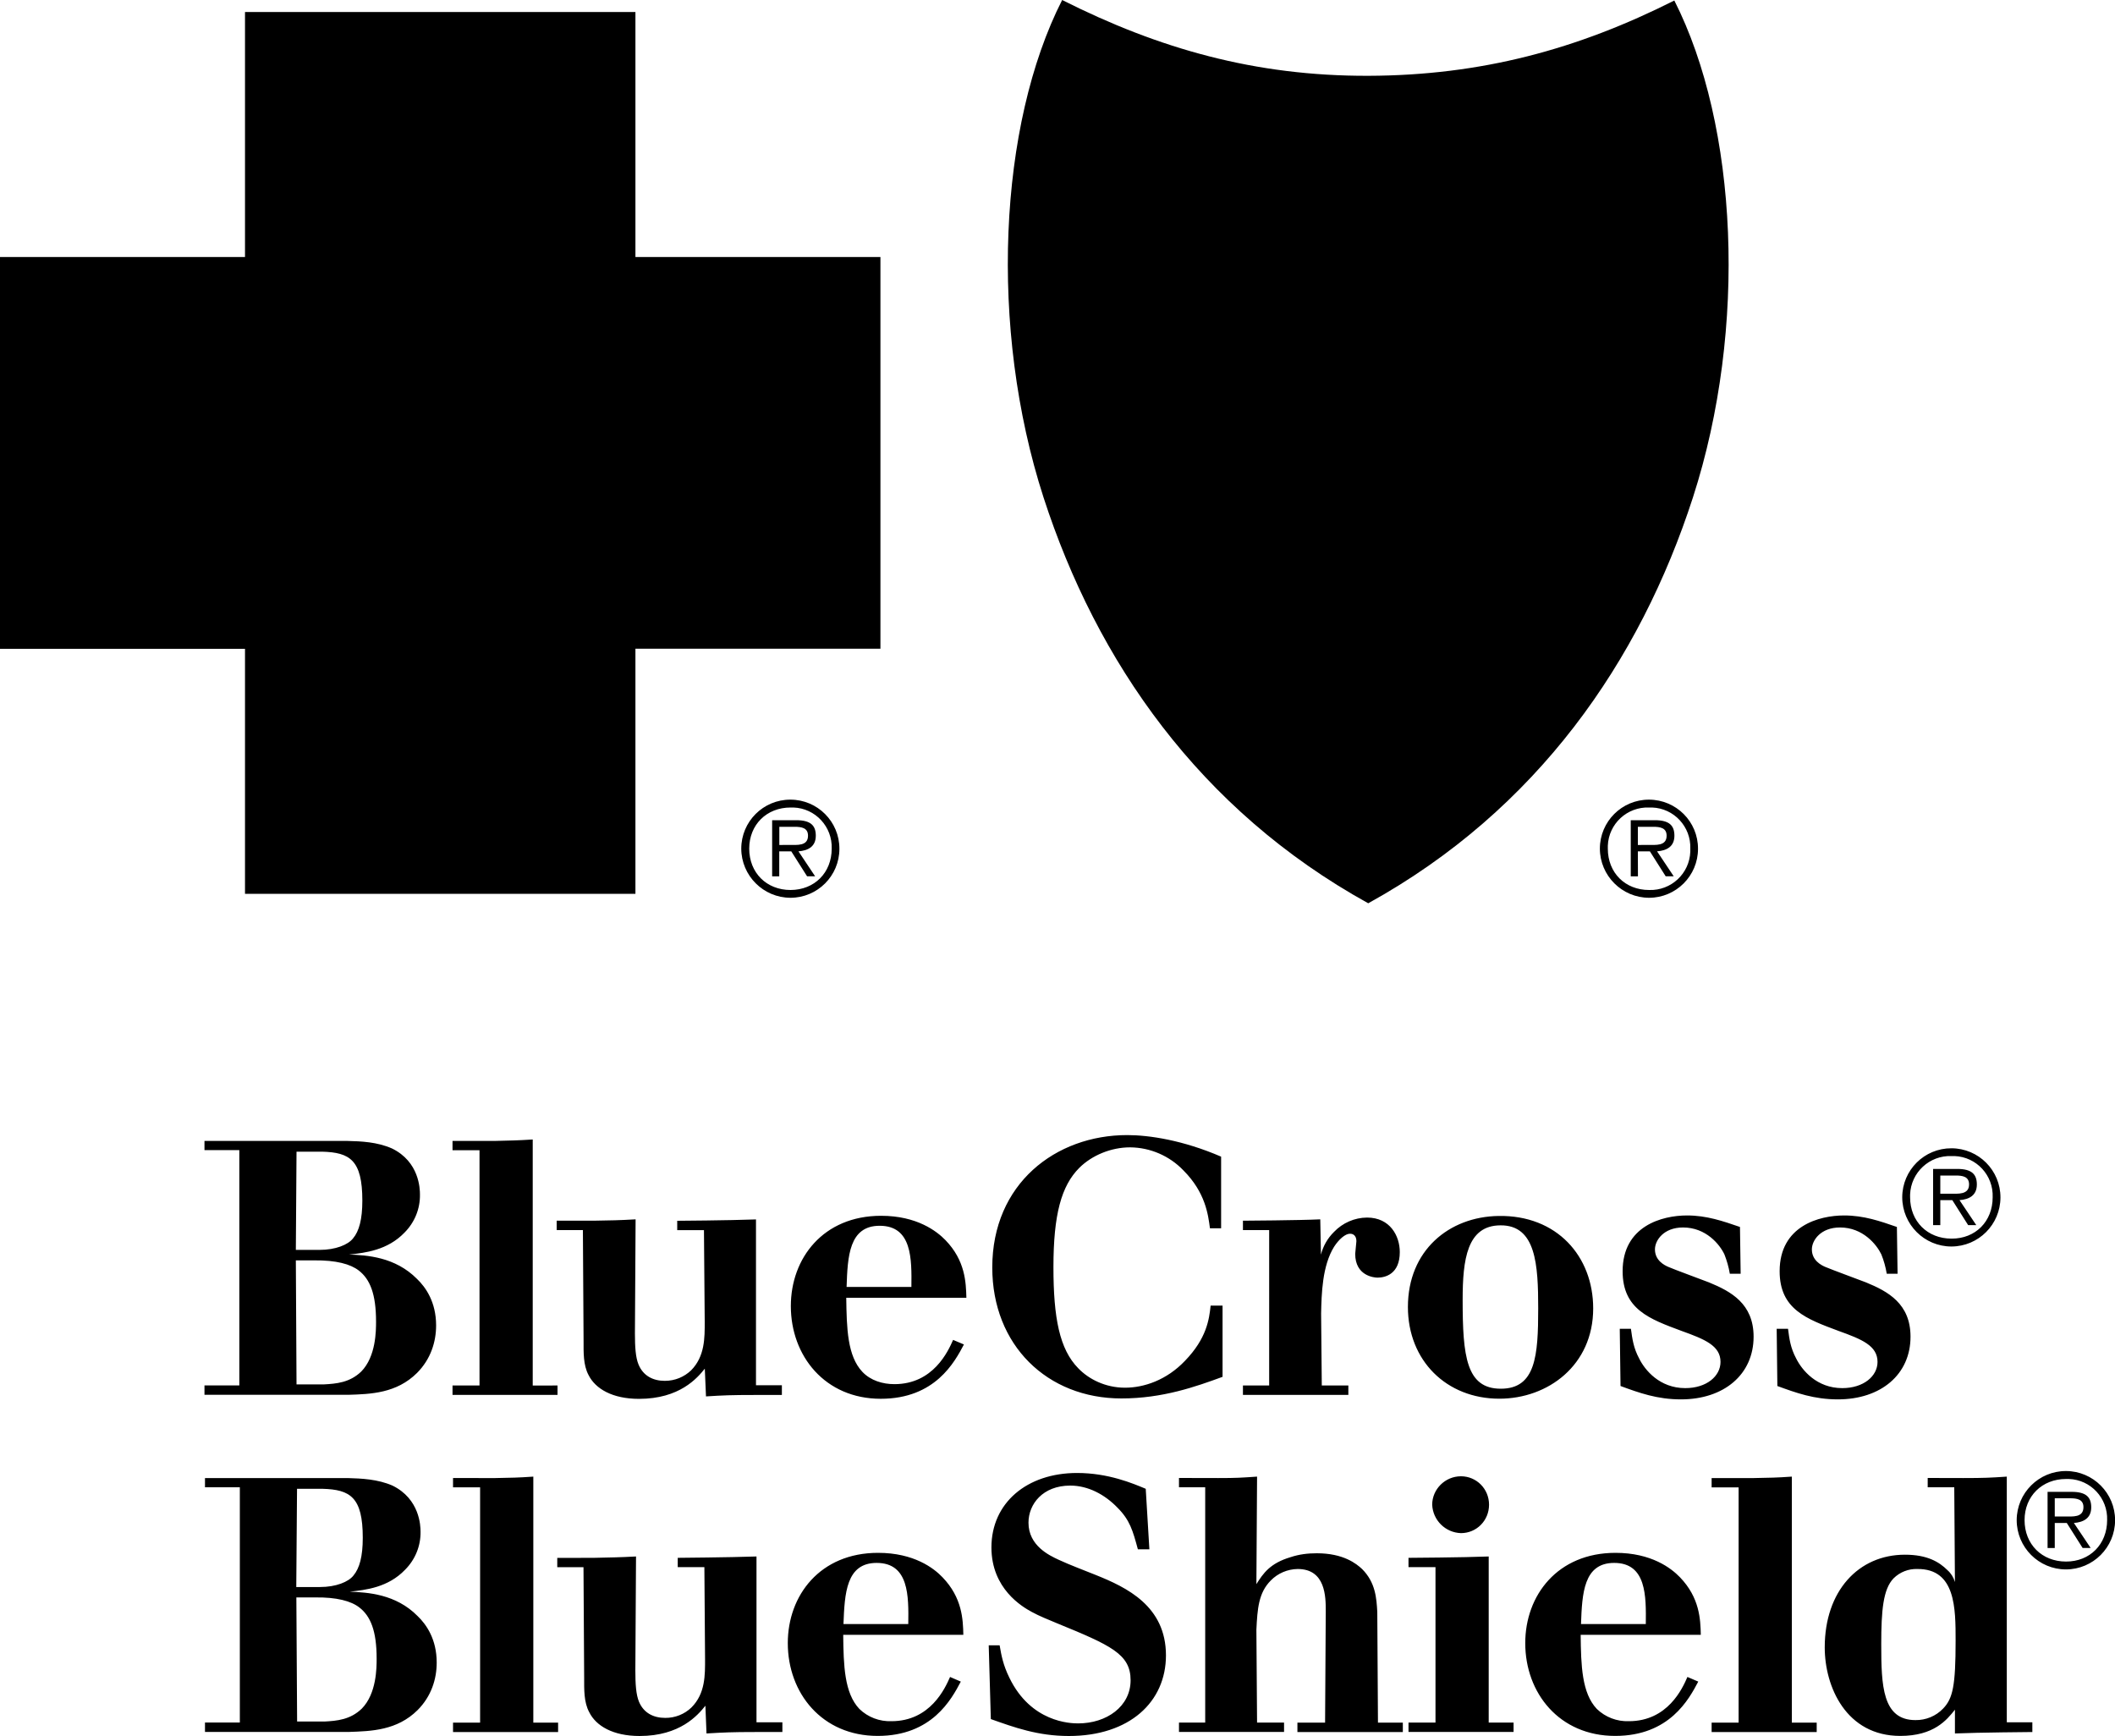  <svg viewBox="0 0 2500 2052" style="enable-background:new 0 0 2500 2052;"  >
<style type="text/css">
	.st0{fill:#E0DEDE;}
	.st1{fill:#FFFFFF;}
	.st2{fill:#898989;}
</style>
<path  className="st0" d="M876.2,1003.1c0-32,26-58,58.1-57.9c32,0,58,26,57.9,58.1c0,32-25.9,57.9-57.9,57.9
	C902.3,1061.1,876.3,1035.1,876.2,1003.1z M983.1,1003.1c0.9-25.9-19.3-47.7-45.2-48.6c-1.1,0-2.3,0-3.4,0
	c-28.4,0-48.9,20.4-48.9,48.6c0,28.5,20.4,48.9,48.9,48.9C962.7,1051.9,983.1,1031.6,983.1,1003.1z M921.2,1035.9h-8.5v-66.4h28.5
	c17.3,0,23.1,6.5,23.1,18.3c0,12.8-8.9,17.6-20.5,18.5l19.7,29.5H954l-18.7-29.5h-14.2V1035.9z M932.9,998.7
	c9.3,0,22.2,1.6,22.2-10.9c0-9.3-7.7-10.5-15.8-10.5h-18.1v21.5L932.9,998.7 M1891.1,1003.1c0-32,26-58,58.1-57.9s58,26,57.9,58.1
	c0,32-26,57.9-57.9,57.9C1917.2,1061.1,1891.2,1035.1,1891.1,1003.1z M1998,1003.1c0.9-25.9-19.3-47.7-45.2-48.6c-1.2,0-2.3,0-3.5,0
	c-25.9-1-47.8,19.2-48.8,45.1c0,1.2,0,2.3,0,3.5c0,28.5,20.4,48.9,48.8,48.9c26,0.9,47.8-19.4,48.7-45.4
	C1998,1005.4,1998,1004.2,1998,1003.1z M1936.1,1035.9h-8.5v-66.4h28.5c17.3,0,23.1,6.5,23.1,18.3c0,12.8-8.9,17.6-20.5,18.5
	l19.7,29.5h-9.5l-18.7-29.5H1936L1936.1,1035.9L1936.1,1035.9z M1947.8,998.7c9.3,0,22.2,1.6,22.2-10.9c0-9.3-7.7-10.5-15.8-10.5
	H1936v21.5L1947.8,998.7 M751.1,1056.5V766.8h289.6V303.8H751.1V14.2H289.6v289.6H0v463.1h289.6v289.6H751.1"/>
<path  className="st1" d="M253.4,435.4l192,18.5c36,5,40.3,39.9,30.6,60.9l-131.5,247l0.1-0.4C275.4,707.1,235,624.1,235.1,536.2
	C235.1,500.7,241.6,466.7,253.4,435.4L253.4,435.4 M522,286.5c-33.9,0-44.4,38.3-29.5,58.1c13.5,17.5,16.1,22.7,15.4,39.1
	c-0.6,13.9-13.4,30.9-42.4,31.5H261.9c47-100.7,148.1-165.1,259.3-165"/>
<path  className="st0" d="M281.9,477.6L427.2,491c10.5,0.8,11.3,5.3,8.9,11.3L334.3,696.6C295.9,652,274.8,595,274.9,536.1
	C274.9,515.9,277.3,496.4,281.9,477.6 M452.8,299.4c-14.6,24.2-2.8,55.7,11,70.6c2.5,2.7,1.3,5.3-1,6H334
	C365.3,339.4,406.5,312.8,452.8,299.4"/>
<path  className="st1" d="M789,435.4l-192,18.5c-36,5-40.3,39.9-30.6,60.9l131.5,246.9l-0.2-0.4c69.2-54.2,109.7-137.3,109.5-225.2
	c0-35.5-6.5-69.5-18.3-100.9L789,435.4 M520.4,286.5c33.9,0,44.4,38.3,29.5,58.1c-13.5,17.5-16.1,22.7-15.4,39.1
	c0.6,13.9,13.4,30.9,42.4,31.4h203.7c-47-100.7-148.1-165-259.3-165"/>
<path  className="st0" d="M760.5,477.6L615.2,491c-10.5,0.8-11.3,5.3-8.9,11.3l101.8,194.4c37-43.1,59.4-99.2,59.4-160.6
	C767.5,515.9,765.1,496.4,760.5,477.6 M589.7,299.4c14.5,24.2,2.7,55.7-11,70.5c-2.6,2.7-1.3,5.4,1,6.1h128.7
	C677.2,339.5,635.9,312.8,589.7,299.4"/>
<path  className="st1" d="M521.2,822.3c58.1,0,112.1-17.3,157.3-47.1v0.2L539,566.9c-9.8-13.4-25.4-14.5-35.7,0L363.8,775.3v-0.2
	C409,805,463.1,822.3,521.2,822.3"/>
<path  className="st0" d="M1617.3,1067.7c200.1-110.5,321.3-286.5,383.8-479.7c64.8-200.4,53-439.6-22-587.4
	c-114.3,57.6-228.1,88.6-361.8,89c-133.6,0.4-247.5-32-361.8-89.6c-75.1,147.7-86.8,387.6-22,588
	C1296.1,781.2,1417.4,957.2,1617.3,1067.7"/>
<path  className="st1" d="M1617.1,978.2c164.6-102,252.4-248.1,308.5-413c49.8-146.5,62-317.8,7.2-451.6c-82.3,28.3-130.5,37-175.2,44
	c-41.7,6.5-79,10.4-140.1,11.3h-0.5c-46.9-0.2-93.7-3.9-140.1-11.3c-44.7-6.9-93-15.8-175.3-44c-54.8,133.7-42.7,305.1,7.3,451.6
	c56.2,165,143.9,311.1,308.5,413H1617.1"/>
<path  className="st0" d="M1617.2,937.7c111.4-70.1,237.6-228.9,288-438.1c26.9-111,34.3-235.6-0.6-334.5
	c-49.9,13.3-96.4,24.3-144.5,30.8c-48.1,6.5-95.7,11.1-142.6,11.5h-0.4c-47.7-0.8-95.3-4.7-142.5-11.5
	c-48.2-6.5-94.7-17.5-144.5-30.8c-34.9,98.9-27.4,223.6-0.6,334.5c50.4,209.1,176.7,368.1,288,438.1H1617.2"/>
<path  className="st1" d="M1642.4,557.8l2.1-78.7c0,0-11.2-4.7-27.6-5.8c-21.6-1.4-30.5-2.3-30.5-2.3l0.3,6.7c0,0-11.6,2.9-13.2,5.6
	c-0.6,1.3-2.9,3-0.3,7.8c11.5,20.9,18.3,30.8,23.7,59.2C1613.3,552.6,1624.8,554.4,1642.4,557.8"/>
<path  className="st1" d="M1518,545.2c-2.3,36,24.4,57.8,62.2,64c40.4,5.8,64.5,8.6,75.4,11.1c3.1,1.3,5.4,4.1,6.2,7.5
	c0.6,3.8,0,5.7-2.1,8.3c-2.3,2.9-5.5,3.6-5.5,3.6l-1.2,43.2c0,0,14.6-0.6,28.7-9.1c13.4-8,21.7-18.3,24.6-31.1
	c3.4-14.9,1-26.7-9.5-41.2c-7-9.6-19.2-16.6-31.6-20.8c-18.6-6.5-53.7-10.8-80.1-14.5c-4-0.5-10.5-3-11.1-8.9
	c-0.7-6.7,7.4-8.1,7.4-8.1s-1.9-6.2-5.3-16.1c-3.9-9.3-8.4-18.4-13.4-27.2C1544.9,513.6,1519.6,521,1518,545.2"/>
<path  className="st1" d="M1640.2,631.4l-1.4,71.4l-33.1-16.9l-3.8-58.9C1619.2,629.2,1625.6,629.6,1640.2,631.4"/>
<path  className="st1" d="M1552.6,670.8c-10.6,25.2-1.2,48.1,25.2,59.6c11.3,4.9,27,9.5,39,14.1c11.7,4.5,33.3,19,34.9,25.2
	c1,3.9-2.5,6.8-2.5,6.8l-1.2,30.5c0,0,11.2-2.7,20.6-10.4c9.9-7.5,15.5-19.4,15-31.8c-0.1-16.6-7.8-26.6-31.4-40.5
	c-18.3-10.8-43.2-20.7-60.5-28.4c-1.4-0.6-7.1-4.1-5.2-10.4c1-3.2,4.4-4.4,4.4-4.4l-2.7-35.7c0,0-9.3,2.8-15.5,6.5
	C1567,655.2,1556.5,661.6,1552.6,670.8"/>
<path  className="st1" d="M1637.7,775.3c0.1-2.5-0.7-2.8-1.9-4.5c-3.9-3.9-8.3-7.4-13-10.2c-5.4-3.1-17-6.7-17-6.7s1.8,77.1,3.2,118.1
	c0.3,9.3,4.1,12.4,13.1,12.3c10.6-0.3,12.8-4.6,12.8-10.3C1635.2,860.9,1637.1,805.2,1637.7,775.3 M1649.4,263.8
	c4,2.9,4,3.7,5.3,9.5c2.7,12.8-2.2,31.3,0.3,40.1c1.3,2.9,4.1,2.8,6.3,1.6c17.6-9.5,29.6-25.8,47.3-33.4c8.4-3.6,32.3,8.4,26.9,25.8
	c-2.5,8.2-4.5,8.1-9.9,13c-11.1,10.2-25.9,20.7-40.5,34.6c-9.3,8.9-18.1,14.1-24.8,24.7c-1.4,2.5-4.9,9.1-4.9,9.1
	c-24.7-5.1-50-5.4-69.1-9.5l-1-21c0,0,24.7-0.3,27.2-15.2c0.1-0.8-0.5-5.3-3.3-7.3c-3.9-2.4-8.1-4.4-12.4-5.9
	c18.7,2.9,35.2,9.9,54.4,18.3c1.2-2.1-1.9-9.3-3.4-10.8c-2.6-3-5.7-5.3-12.4-6.8c-11.7-3-39.9-6.5-39.9-6.5l23.9-1
	c6-1,12.1-3.3,13.5-5.4c2.3-5.1-6.7-13.2-12.5-21c-2.9-3.9-6.6-11.4-11.7-16.1c-6.2-7.5-25.2-14.5-25.2-14.5s-1.6-12.7,1.6-18.9
	c2.3-4.6,12.4-5.1,15.6-3.5C1614.6,251.8,1630.6,260.5,1649.4,263.8"/>
<path  className="st1" d="M1730.8,461.6c-3.6-18.8-22.8-36.5-39.7-45.2c-43.8-22.6-91.7-14.3-136.6-28.8c-12.8-4.2-28.3-10.2-31.8-24.9
	c-2.3-9.3-2.1-18.5,4.6-22.6c10.2-6,17.9,3.6,34.4,7.4c10.4,2.5,21.6,2.2,29.7-0.3c3.6-1.1,8.7-2.2,9.3-4.9c0-2.8-6-4.5-8-5.6
	c-5.1-2.6-9.4-2.5-14.9-4.6c-9-3.4-18.6-9.8-27.7-14.8c8.6-1.8,22.9-2.2,31.6-1.2c6.9,0.7,28,0.5,34.4-1.2c1.4-0.4,4.5-1.6,3.2-4
	c-2.5-4.1-6.6-5.6-9.5-9.5c-6.2-8.4-11.5-17.1-21.5-20.9c-28.8-11-60.9-13.8-89.5,1c-38.5,20.8-54.2,68-35.7,107.7
	c15.5,31.8,45.1,48,80.1,56.8c17,4.3,31.8,6.8,50.4,8.8c21.3,2.3,40.1,3.2,60.6,8.4c4.4,1.1,11.9,4.3,13.9,8.8
	c3.7,8,1.5,17.6-8.4,21.6c-0.3,18-2.5,55.4-2.5,55.4S1745.6,539.9,1730.8,461.6L1730.8,461.6z M1591,293.5c-1.9-0.7-3.9-1-5.8-0.8
	c-3.7,2.7-6.2,5.3-10.3,5.9c-8.1,1.4-6.9-5.8-12.5-9.7c-3.4-2.4-6.7,0.6-9.7-4.9C1564.5,284.4,1582.3,284.5,1591,293.5L1591,293.5z"
	/>
<path  className="st0" d="M517.1,614c2.3-2.9,5.4-3.1,8.1,0l96.2,147.2c-31.6,14.1-65.7,21.3-100.3,21.3c-34.5,0.1-68.7-7.2-100.3-21.3
	L517.1,614c2.7-3.1,5.8-2.9,8.1,0"/>
<path  className="st1" d="M1585.4,800.8c-4.6,4.6-14.6,14.2-12.7,34.4c1.3,12.6,4,16.7,8.4,25.1c3.2,6,8.3,8.6,10.2,0.3
	c1.2-5.1-3.4-9.7-1.9-20.4c1.6-10.8,7.2-13,7.2-13l-1.6-33.7C1591.6,795.4,1588.3,797.9,1585.4,800.8"/>
<path  className="st2" d="M241.7,1348.6h168.4c17,0.4,35.7,1.2,53.2,8.9c32.3,15.7,33.1,47.6,33.1,54.4c0.3,16.9-6.3,33.1-18.3,45.1
	c-20,20.8-46.3,23.9-65.5,25.9c20.8,0.8,54.4,2.6,80.4,28.9c10.2,9.8,22.5,27.2,22.5,54.9c0,19.5-6.4,39.9-22.5,56.1
	c-24.3,24.2-54.9,25.1-81.3,25.9h-170v-11.1h41.2v-278.1h-41.2L241.7,1348.6L241.7,1348.6z M350.5,1361.3l-0.8,116.1h28.1
	c18.7,0,33.6-6,39.5-13.6c7.2-8.5,11-22.6,11-44.6c0-48.1-14.8-57-47.6-57.9L350.5,1361.3L350.5,1361.3z M349.7,1489.7l0.8,146.7
	h32.3c14.8-0.8,30.6-2.1,44.2-15.2c17.5-17.8,17.5-48.5,17.5-59.1c0-32.7-7.2-50.1-20.4-60.3c-9.8-7.6-26.8-12.3-52.7-12H349.7
	 M585.1,1348.6c20-0.5,25.9-0.5,44.6-1.7v290.8H659v11.1H534.9v-11.1h31.9v-278.1h-31.9v-11L585.1,1348.6 M701.5,1442.9
	c22.2-0.4,28.9-0.4,49.8-1.6l-0.8,134.8c0,16.1,0.8,28.5,4.3,36.9c5.5,13.2,17,19.2,31,19.2c12.3,0,22.9-4.7,31-12.3
	c16.5-16.6,16.2-38.7,16.2-57.4l-0.9-108.4h-31.6v-11.1c0,0,61.3-0.4,93.1-1.6v196h30.6v11.5h-32.3c-27.2,0-36.9,0.4-57.4,1.7
	l-1.4-32.8c-8.9,11.1-29.7,35.7-77.8,35.7c-31.4,0-51.5-11.9-59.6-28.1c-6.4-11.9-5.9-27.2-5.9-40L689,1454h-31v-11.1H701.5
	 M1139.4,1589.2c-11,20.8-34,64.2-98.3,64.2c-65.9,0-106.3-50.6-106.3-109.6c0-56.6,38.3-106.7,106.7-106.7
	c42.5,0,65.9,18.3,76.1,28.8c23.4,24.2,24.2,49.8,24.7,68.1h-142c0.5,36.1,1.3,68.8,19.1,87.6c9.7,10.2,23.8,14.5,37.8,14.5
	c45.9,0,63.4-38.7,69.4-52.3L1139.4,1589.2L1139.4,1589.2z M1077.3,1521.2c0.4-33.2,0.8-72.3-37.5-72.3c-36.2,0-37.9,36.2-39.1,72.3
	H1077.3 M1445,1627.5c-31.4,11.5-70.6,25.5-119.5,25.5c-87.6,0-152.6-62.9-152.6-154.8c0-99,74.8-156.5,159.5-156.5
	c25.9,0,65.9,6,111,25.5v84.7h-13.2c-2.1-16.2-5.4-42.5-31.4-68.5c-16.5-17.2-39.2-27-63-27.2c-22.5,0-45.1,9.4-60,24.2
	c-21.3,21.3-30.6,55.3-30.6,117.4c0,60,7.2,97,29.3,119.5c12.3,12.8,31.9,23,55.3,23c22.5,0,49.3-9,71-31.9
	c25.5-26.4,28.5-48.9,30.2-65.1h14.1V1627.5 M1562.4,1637.7h31.4v11.1h-124.6v-11.1h31V1454h-31v-11.1c0,0,67.2-0.4,91.4-1.6
	l0.8,41.7c2.6-10.2,7.9-19.4,15.4-26.8c10.2-10.7,24.3-16.9,39.1-17c27.2,0,38.7,21.7,38.7,40.8c0,25.9-17,30.2-26.3,30.2
	c-4.2,0-26.4-2.1-26.4-28.1c0-2.1,1.4-12.8,1.4-14.8c0-9-6.4-9-7.6-9c-5.6,0-13.2,6.8-18.7,15.3c-14.1,22.6-14.9,55.7-15.4,79.1
	L1562.4,1637.7 M1883.2,1546.6c0,67.2-53.5,106.7-110.9,106.7c-62.5,0-108.1-45-108.1-108.4c0-66.8,48.5-106.7,107.1-107.6
	C1840.3,1436.1,1883.2,1485,1883.2,1546.6z M1728.9,1536.5c0,66.7,4.3,105,45.1,105c41.2,0,44.2-38.8,44.2-94.9
	c0-51.4-2.5-98.6-44.6-98.2C1734,1448.5,1728.9,1488.9,1728.9,1536.5 M1927.8,1570.6c1.7,12.3,3,22.6,9.8,35.3
	c6.7,13.6,24.2,34.9,54.4,34.9c25.2,0,41.7-14.1,41.7-31c0-19.2-18.7-26.8-46-36.6c-37.9-14.1-69.7-25.5-69.7-70.6
	c0-53.6,46.8-65.9,76.1-65.9c23.3,0,42.5,6.7,62.6,13.6l0.8,55.3h-12.8c-1.3-7.9-3.5-15.5-6.4-22.9c-5.4-11.5-21.6-31.8-48.9-31.8
	c-22.9,0-33.2,15.2-33.2,25.9c0,13.1,11.1,18.7,15.8,20.7c6.7,3,40.4,15.3,48,18.3c25.9,10.6,52.8,25.1,52.8,64.2
	c0,44.6-34.9,74.1-85.9,74.1c-28.1,0-49.3-7.7-71.4-15.8l-0.9-67.6H1927.8 M2113.5,1570.6c1.6,12.3,2.9,22.6,9.7,35.3
	c6.8,13.6,24.2,34.9,54.4,34.9c25.1,0,41.7-14.1,41.7-31c0-19.2-18.7-26.8-46-36.6c-37.8-14.1-69.7-25.5-69.7-70.6
	c0-53.6,46.8-65.9,76.2-65.9c23.3,0,42.5,6.7,62.4,13.6l0.8,55.3h-12.8c-1.3-7.9-3.4-15.5-6.4-22.9c-5.5-11.5-21.7-31.8-48.8-31.8
	c-22.9,0-33.3,15.2-33.3,25.9c0,13.1,11.1,18.7,15.8,20.7c6.9,3,40.4,15.3,48.1,18.3c25.9,10.6,52.7,25.1,52.7,64.2
	c0,44.6-34.9,74.1-85.9,74.1c-28.1,0-49.3-7.7-71.5-15.8l-0.8-67.6H2113.5 M242.3,1747.1h168.4c17,0.5,35.7,1.3,53.2,8.9
	c32.3,15.8,33.2,47.7,33.2,54.4c0.3,16.9-6.3,33.1-18.3,45.1c-20,20.9-46.4,23.9-65.5,25.9c20.9,0.9,54.4,2.5,80.4,28.9
	c10.2,9.8,22.5,27.2,22.5,54.9c0,19.6-6.4,39.9-22.5,56.1c-24.3,24.2-54.8,25-81.2,25.9H242.3v-11.1h41.2V1758h-41.2L242.3,1747.1
	L242.3,1747.1z M351.1,1759.8l-0.9,116.1h28.1c18.7,0,33.6-6,39.5-13.6c7.2-8.6,11-22.5,11-44.6c0-48-14.8-57-47.6-57.9
	L351.1,1759.8L351.1,1759.8z M350.3,1888.2l0.9,146.7h32.3c14.8-0.8,30.6-2.1,44.2-15.3c17.5-17.8,17.5-48.5,17.5-59.1
	c0-32.8-7.2-50.2-20.4-60.4c-9.7-7.6-26.8-12.3-52.7-11.9L350.3,1888.2 M585.7,1747.1c20-0.4,25.9-0.4,44.7-1.7v290.8h29.3v11.1
	H535.5v-11.1h32v-278.1h-32v-11L585.7,1747.1 M702.1,1841.4c22.1-0.5,28.8-0.5,49.7-1.6l-0.8,134.7c0,16.1,0.8,28.5,4.3,37
	c5.5,13.2,17,19.1,31,19.1c11.6,0.1,22.7-4.3,31-12.3c16.6-16.6,16.1-38.7,16.1-57.4l-0.8-108.5h-31.5v-11c0,0,61.3-0.5,93.1-1.6
	v196h30.6v11.5h-32.3c-27.2,0-37,0.5-57.4,1.7l-1.3-32.8c-8.9,11.1-29.8,35.8-77.8,35.8c-31.4,0-51.5-11.9-59.5-28.1
	c-6.5-11.9-6-27.3-6-40l-0.8-131.4h-31v-11L702.1,1841.4 M1135.7,1987.7c-11,20.8-34,64.2-98.2,64.2c-65.9,0-106.3-50.6-106.3-109.7
	c0-56.5,38.2-106.7,106.7-106.7c42.5,0,66,18.2,76.2,28.9c23.3,24.2,24.2,49.7,24.6,68h-142c0.4,36.2,1.3,68.8,19.1,87.6
	c10.1,9.8,23.8,15,37.9,14.5c45.9,0,63.4-38.8,69.3-52.3L1135.7,1987.7L1135.7,1987.7z M1073.6,1919.7c0.5-33.2,0.9-72.3-37.4-72.3
	c-36.1,0-37.8,36.2-39.2,72.3H1073.6 M1181.6,1944.8c2.1,12.3,4.2,23.4,11.5,38.3c25.5,52.7,71.9,54,81.3,54c33.6,0,62-20,62-51
	c0-31-23.4-41.3-87.6-67.6c-10.2-4.3-20-8.1-29.3-13.2c-11.1-6-47.6-27.3-47.6-76.2c0-52.7,42-88,101.2-88c37,0,65.9,12.3,81.2,18.7
	l4.3,71.5H1345c-6-22.1-9.4-34.5-24.2-49.3c-14.8-15.3-34.5-26-55.7-26c-32.3,0-49.4,21.7-49.4,43.9c0,27.2,24.7,38.7,35.7,43.8
	c14.5,6.7,28.9,11.9,43.4,17.8c37,14.8,83.4,36.9,83.4,95.2c0,54.9-42.9,95.3-114.8,95.3c-36.6,0-64.6-10.2-92.2-20l-2.5-87.2
	L1181.6,1944.8 M1440,1747.1c21.7,0,26.8-0.4,45.9-1.7l-0.8,127.1c8-12.7,16.1-24.7,40.4-31.9c10.2-3.4,20.4-4.6,31-4.6
	c31.5,0,46.8,12.3,53.6,18.7c15.8,15.8,17,34.4,17.9,50.6l0.8,130.9h29.4v11.1h-124.6v-11.1h32.7l0.8-131.8c0-16.6,0-49.8-33.2-49.8
	c-12,0.2-23.4,5-31.8,13.6c-14.5,14.5-15.8,33.6-17,58.2l0.8,109.7h31.9v11.1h-124.2v-11.1h31v-278.1h-31v-11L1440,1747.1
	 M1759.7,1839.8v196.3h29.4v11.1h-124.2v-11.1h31.9v-183.7h-31.9v-11C1664.9,1841.4,1730.3,1841,1759.7,1839.8L1759.7,1839.8z
	 M1692.9,1778.6c0-18.3,15.3-33.6,34-33.6c18.3,0,33.2,14.8,33.2,33.6s-14.8,33.6-33.2,33.6
	C1708.5,1811.6,1693.7,1797,1692.9,1778.6 M2007.4,1987.7c-11,20.8-34,64.2-98.2,64.2c-66,0-106.3-50.6-106.3-109.7
	c0-56.5,38.2-106.7,106.7-106.7c42.5,0,65.9,18.2,76.2,28.9c23.3,24.2,24.2,49.7,24.6,68h-142c0.4,36.2,1.3,68.8,19.1,87.6
	c10.1,9.8,23.8,15,37.9,14.5c45.9,0,63.4-38.8,69.2-52.3L2007.4,1987.7z M1945.4,1919.7c0.4-33.2,0.8-72.3-37.4-72.3
	c-36.2,0-37.9,36.2-39.2,72.3H1945.4 M2073.4,1747.1c20-0.4,25.9-0.4,44.6-1.7v290.8h29.4v11.1h-124.2v-11.1h31.9v-278.1h-31.9v-11
	L2073.4,1747.1 M2320.6,1747.1c24.7,0,32.4-0.4,51.5-1.7v290.4h30.2v11.5c0,0-63.8,0.5-91.5,1.7v-28.1c-9.7,12.3-25,31-64.6,31
	c-63.8,0-89.3-57.9-89.3-104.6c0-66.7,39.9-109.6,94.8-109.6c26.3,0,40.4,8.5,50.2,18.2c4.2,3.7,7.3,8.6,8.9,14.1L2310,1758h-31.4
	v-11L2320.6,1747.1L2320.6,1747.1z M2238.2,1865.7c-12.3,12.8-14.5,37.9-14.5,77.8c0,48.9,1.3,89.7,40.4,89.7
	c12.3,0.2,24.2-4.7,32.7-13.6c11.5-11.9,14.8-26.8,14.8-80.3c0-38.3,0-85-45.1-84.7C2256,1854.2,2245.7,1858.2,2238.2,1865.7
	 M2248.5,1415.2c0.1-32.1,26.1-58,58.2-57.9c32.1,0.1,58,26.1,57.9,58.2c-0.1,31.9-25.9,57.8-57.9,57.9
	C2274.6,1473.4,2248.6,1447.4,2248.5,1415.2z M2355.4,1415.2c1-25.9-19.1-47.7-45-48.7c-1.2,0-2.4,0-3.6,0c-26.1-1-48,19.4-49,45.4
	c0,1.1,0,2.2,0,3.3c0,28.5,20.5,48.9,49,48.9C2335.1,1464.2,2355.4,1443.8,2355.4,1415.2z M2293.5,1448.1h-8.5v-66.4h28.6
	c17.2,0,23.1,6.5,23.1,18.4c0,12.8-8.9,17.6-20.5,18.5l19.8,29.5h-9.6l-18.7-29.5h-14.2L2293.5,1448.1L2293.5,1448.1z M2305.2,1411
	c9.3,0,22.3,1.4,22.3-11c0-9.3-7.7-10.5-15.8-10.5h-18.2v21.5H2305.2 M2383.8,1796.8c0.1-32.1,26.2-58.1,58.3-58
	c32.1,0.1,58.1,26.2,58,58.3c-0.1,32-26,57.9-58,58C2409.9,1855.1,2383.8,1829,2383.8,1796.8z M2490.7,1796.8
	c0.9-25.9-19.3-47.7-45.2-48.6c-1.1,0-2.3,0-3.4,0c-28.4,0-49,20.4-49,48.6c0,28.6,20.5,49,49,49
	C2470.3,1845.9,2490.7,1825.4,2490.7,1796.8z M2428.8,1829.8h-8.5v-66.4h28.5c17.3,0,23.1,6.5,23.1,18.3c0,12.8-9,17.6-20.5,18.5
	l19.8,29.5h-9.5l-18.7-29.5h-14.2L2428.8,1829.8L2428.8,1829.8z M2440.5,1792.5c9.3,0,22.2,1.6,22.2-11c0-9.3-7.7-10.5-15.7-10.5
	h-18.2v21.5L2440.5,1792.5"/>
</svg>

